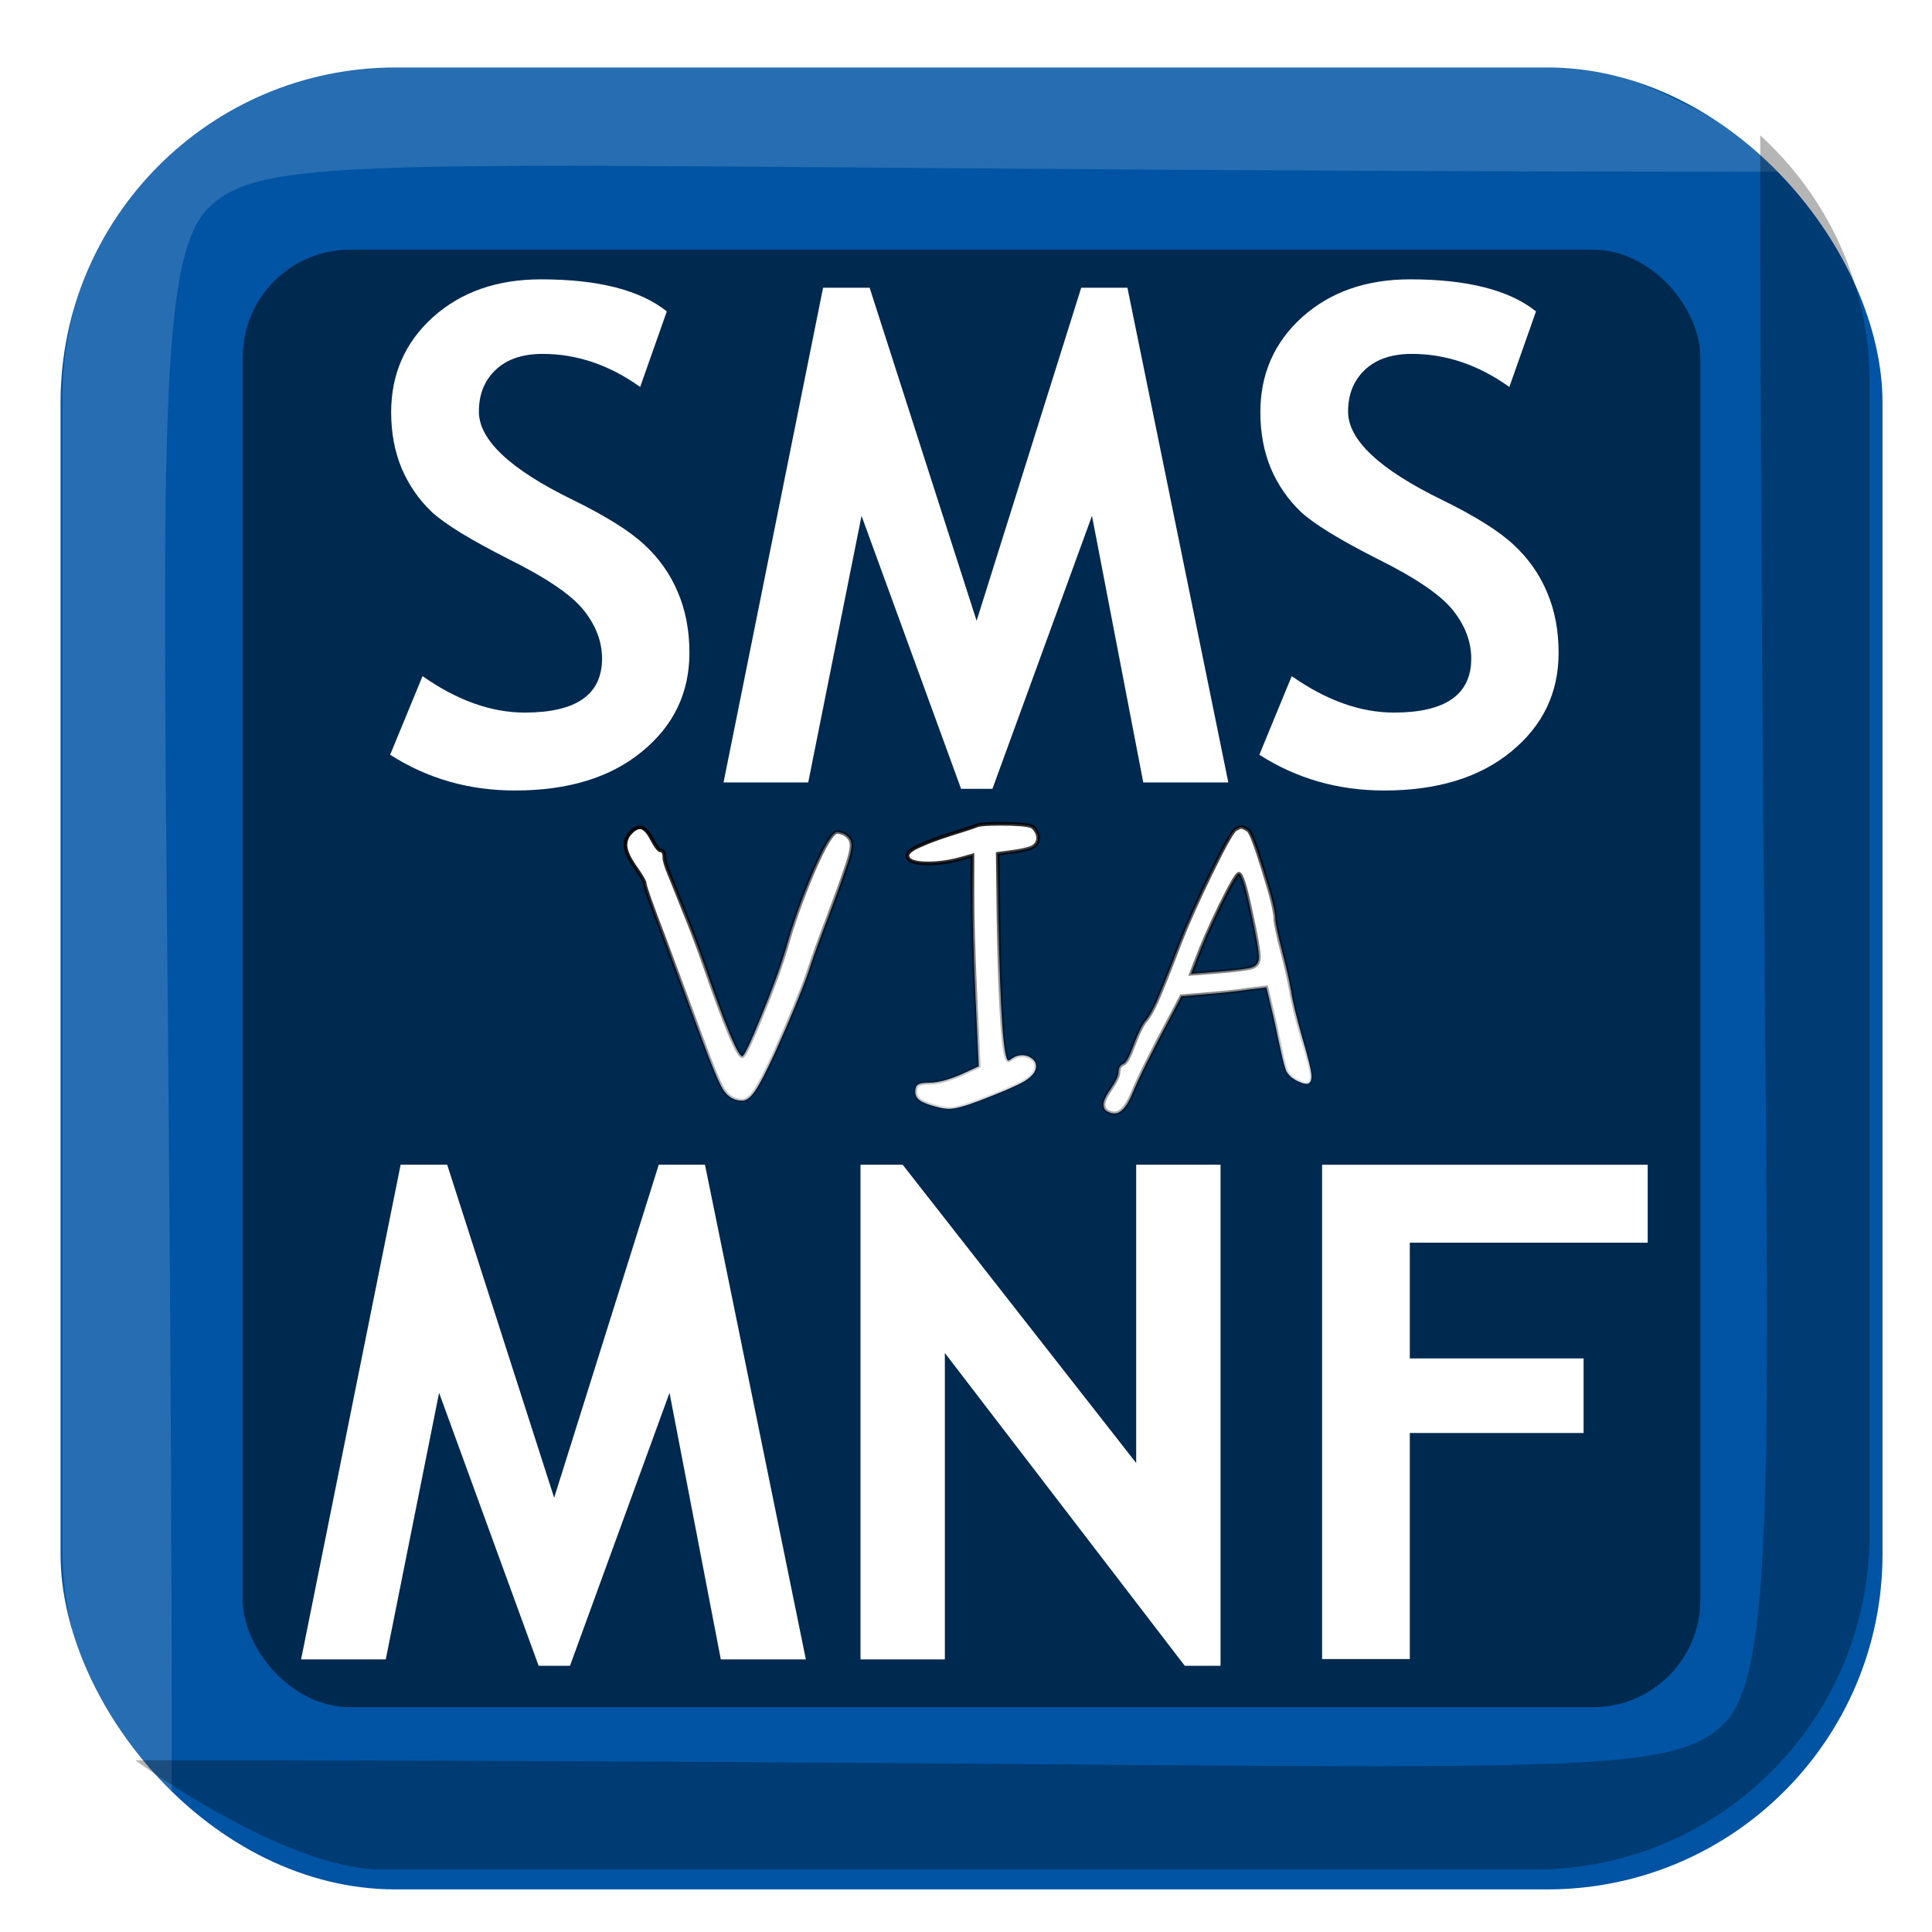 <?xml version="1.0" encoding="UTF-8" standalone="no"?>
<!-- Created with Inkscape (http://www.inkscape.org/) -->

<svg
   xmlns:dc="http://purl.org/dc/elements/1.1/"
   xmlns:cc="http://creativecommons.org/ns#"
   xmlns:rdf="http://www.w3.org/1999/02/22-rdf-syntax-ns#"
   xmlns:svg="http://www.w3.org/2000/svg"
   xmlns="http://www.w3.org/2000/svg"
   xmlns:xlink="http://www.w3.org/1999/xlink"
   xmlns:sodipodi="http://sodipodi.sourceforge.net/DTD/sodipodi-0.dtd"
   xmlns:inkscape="http://www.inkscape.org/namespaces/inkscape"
   width="106.041"
   height="106.041"
   id="svg2"
   version="1.1"
   inkscape:version="0.47 r22583"
   sodipodi:docname="mnf-sms_logo.svg"
   inkscape:export-filename="/home/james/Documents/Computer/Software/Programming/Android/mnf-sms/mnf-sms_logo_large.png"
   inkscape:export-xdpi="434.54889"
   inkscape:export-ydpi="434.54889">
  <defs
     id="defs4">
    <linearGradient
       inkscape:collect="always"
       id="linearGradient3663">
      <stop
         style="stop-color:#000000;stop-opacity:1;"
         offset="0"
         id="stop3665" />
      <stop
         style="stop-color:#000000;stop-opacity:0;"
         offset="1"
         id="stop3667" />
    </linearGradient>
    <linearGradient
       inkscape:collect="always"
       id="linearGradient3655">
      <stop
         style="stop-color:#000000;stop-opacity:1;"
         offset="0"
         id="stop3657" />
      <stop
         style="stop-color:#000000;stop-opacity:0;"
         offset="1"
         id="stop3659" />
    </linearGradient>
    <linearGradient
       inkscape:collect="always"
       id="linearGradient3647">
      <stop
         style="stop-color:#000000;stop-opacity:1;"
         offset="0"
         id="stop3649" />
      <stop
         style="stop-color:#000000;stop-opacity:0;"
         offset="1"
         id="stop3651" />
    </linearGradient>
    <linearGradient
       id="linearGradient3814">
      <stop
         style="stop-color:#002950;stop-opacity:1;"
         offset="0"
         id="stop3816" />
      <stop
         style="stop-color:#002950;stop-opacity:1;"
         offset="1"
         id="stop3818" />
    </linearGradient>
    <linearGradient
       id="linearGradient3652">
      <stop
         style="stop-color:#000000;stop-opacity:0.496;"
         offset="0"
         id="stop3654" />
      <stop
         style="stop-color:#000000;stop-opacity:0;"
         offset="1"
         id="stop3656" />
    </linearGradient>
    <inkscape:perspective
       sodipodi:type="inkscape:persp3d"
       inkscape:vp_x="0 : 526.18109 : 1"
       inkscape:vp_y="0 : 1000 : 0"
       inkscape:vp_z="744.09448 : 526.18109 : 1"
       inkscape:persp3d-origin="372.04724 : 350.78739 : 1"
       id="perspective10" />
    <filter
       inkscape:collect="always"
       id="filter3606"
       color-interpolation-filters="sRGB">
      <feGaussianBlur
         inkscape:collect="always"
         stdDeviation="1.428"
         id="feGaussianBlur3608" />
    </filter>
    <linearGradient
       inkscape:collect="always"
       xlink:href="#linearGradient3652"
       id="linearGradient3658"
       x1="184.226"
       y1="324.99"
       x2="201.653"
       y2="354.048"
       gradientUnits="userSpaceOnUse"
       gradientTransform="translate(0,-43.643)" />
    <linearGradient
       inkscape:collect="always"
       xlink:href="#linearGradient3652"
       id="linearGradient3660"
       x1="154.816"
       y1="325.453"
       x2="183.522"
       y2="353.955"
       gradientUnits="userSpaceOnUse"
       gradientTransform="translate(0,-43.643)" />
    <linearGradient
       inkscape:collect="always"
       xlink:href="#linearGradient3652"
       id="linearGradient3662"
       x1="136.519"
       y1="324.99"
       x2="153.946"
       y2="354.048"
       gradientUnits="userSpaceOnUse"
       gradientTransform="translate(0,-43.643)" />
    <linearGradient
       inkscape:collect="always"
       xlink:href="#linearGradient3652"
       id="linearGradient3664"
       x1="187.67"
       y1="285.944"
       x2="206.542"
       y2="314.076"
       gradientUnits="userSpaceOnUse"
       gradientTransform="translate(0,44)" />
    <linearGradient
       inkscape:collect="always"
       xlink:href="#linearGradient3652"
       id="linearGradient3666"
       x1="162.335"
       y1="285.944"
       x2="183.096"
       y2="314.446"
       gradientUnits="userSpaceOnUse"
       gradientTransform="translate(0,44)" />
    <linearGradient
       inkscape:collect="always"
       xlink:href="#linearGradient3652"
       id="linearGradient3668"
       x1="131.629"
       y1="285.944"
       x2="160.335"
       y2="314.446"
       gradientUnits="userSpaceOnUse"
       gradientTransform="translate(0,44)" />
    <filter
       inkscape:collect="always"
       id="filter3790"
       color-interpolation-filters="sRGB">
      <feGaussianBlur
         inkscape:collect="always"
         stdDeviation="0.106"
         id="feGaussianBlur3792" />
    </filter>
    <filter
       inkscape:collect="always"
       id="filter3794"
       color-interpolation-filters="sRGB">
      <feGaussianBlur
         inkscape:collect="always"
         stdDeviation="0.106"
         id="feGaussianBlur3796" />
    </filter>
    <filter
       inkscape:collect="always"
       id="filter3798"
       color-interpolation-filters="sRGB">
      <feGaussianBlur
         inkscape:collect="always"
         stdDeviation="0.106"
         id="feGaussianBlur3800" />
    </filter>
    <filter
       inkscape:collect="always"
       id="filter3802"
       color-interpolation-filters="sRGB">
      <feGaussianBlur
         inkscape:collect="always"
         stdDeviation="0.106"
         id="feGaussianBlur3804" />
    </filter>
    <filter
       inkscape:collect="always"
       id="filter3806"
       color-interpolation-filters="sRGB">
      <feGaussianBlur
         inkscape:collect="always"
         stdDeviation="0.106"
         id="feGaussianBlur3808" />
    </filter>
    <filter
       inkscape:collect="always"
       id="filter3810"
       color-interpolation-filters="sRGB">
      <feGaussianBlur
         inkscape:collect="always"
         stdDeviation="0.106"
         id="feGaussianBlur3812" />
    </filter>
    <linearGradient
       inkscape:collect="always"
       xlink:href="#linearGradient3814"
       id="linearGradient3820"
       x1="128.929"
       y1="280.219"
       x2="208.929"
       y2="360.219"
       gradientUnits="userSpaceOnUse" />
    <linearGradient
       inkscape:collect="always"
       xlink:href="#linearGradient3647"
       id="linearGradient3653"
       x1="149.435"
       y1="311.426"
       x2="162.846"
       y2="327.425"
       gradientUnits="userSpaceOnUse" />
    <linearGradient
       inkscape:collect="always"
       xlink:href="#linearGradient3655"
       id="linearGradient3661"
       x1="175.671"
       y1="311.406"
       x2="188.082"
       y2="328.13"
       gradientUnits="userSpaceOnUse" />
    <linearGradient
       inkscape:collect="always"
       xlink:href="#linearGradient3663"
       id="linearGradient3669"
       x1="164.909"
       y1="311.23"
       x2="173.085"
       y2="327.876"
       gradientUnits="userSpaceOnUse" />
    <filter
       inkscape:collect="always"
       id="filter3695">
      <feGaussianBlur
         inkscape:collect="always"
         stdDeviation="0.08"
         id="feGaussianBlur3697" />
    </filter>
    <filter
       inkscape:collect="always"
       id="filter3699">
      <feGaussianBlur
         inkscape:collect="always"
         stdDeviation="0.08"
         id="feGaussianBlur3701" />
    </filter>
    <filter
       inkscape:collect="always"
       id="filter3703">
      <feGaussianBlur
         inkscape:collect="always"
         stdDeviation="0.08"
         id="feGaussianBlur3705" />
    </filter>
  </defs>
  <sodipodi:namedview
     id="base"
     pagecolor="#ffffff"
     bordercolor="#666666"
     borderopacity="1.0"
     inkscape:pageopacity="0.0"
     inkscape:pageshadow="2"
     inkscape:zoom="3.959798"
     inkscape:cx="77.090233"
     inkscape:cy="61.228538"
     inkscape:document-units="px"
     inkscape:current-layer="layer1"
     showgrid="false"
     inkscape:window-width="1680"
     inkscape:window-height="963"
     inkscape:window-x="0"
     inkscape:window-y="24"
     inkscape:window-maximized="1" />
  <g
     inkscape:label="Layer 1"
     inkscape:groupmode="layer"
     id="layer1"
     transform="translate(-115.605,-266.516)">
    <rect
       style="fill:#0054a3;fill-opacity:1;stroke:none"
       id="rect3590"
       width="100"
       height="100"
       x="118.929"
       y="270.219"
       rx="18.393"
       ry="18.393" />
    <rect
       style="fill:url(#linearGradient3820);fill-opacity:1;stroke:none"
       id="rect2816"
       width="80"
       height="80"
       x="128.929"
       y="280.219"
       rx="5.893"
       ry="5.893" />
    <path
       style="fill:#ffffff;fill-opacity:0.152;stroke:none;filter:url(#filter3606)"
       d="m 137.438,269.943 c -10.19,0 -18.406,8.217 -18.406,18.406 l 0,63.219 c 0,5.397 2.321,10.204 6,13.562 0,-66.55 -1.638,-83.55 2,-87.188 3.518,-3.518 11.551,-2 87.188,-2 0,0 -8.165,-6 -13.562,-6 l -63.219,0 z"
       id="rect3592"
       sodipodi:nodetypes="ccccsccc" />
    <path
       sodipodi:nodetypes="ccccsccc"
       id="path3610"
       d="m 137.438,269.943 c -10.19,0 -18.406,8.217 -18.406,18.406 l 0,63.219 c 0,5.397 2.321,10.204 6,13.562 0,-66.55 -1.638,-83.55 2,-87.188 3.518,-3.518 11.551,-2 87.188,-2 0,0 -8.165,-6 -13.562,-6 l -63.219,0 z"
       style="fill:#000000;fill-opacity:0.29;stroke:none;filter:url(#filter3606)"
       transform="matrix(-1,0,0,-1,337.25,639.073)" />
    <path
       id="path3625"
       style="font-size:37.928px;font-style:normal;font-variant:normal;font-weight:bold;font-stretch:normal;text-align:start;line-height:125%;writing-mode:lr-tb;text-anchor:start;fill:#ffffff;fill-opacity:1;stroke:none;filter:url(#filter3802);font-family:Trebuchet MS;-inkscape-font-specification:Trebuchet MS Bold"
       d="m 159.835,357.594 -4.667,0 -2.815,-14.631 -5.463,14.982 -1.722,0 -5.463,-14.982 -2.926,14.631 -4.648,0 5.463,-27.15 2.556,0 5.871,18.279 5.741,-18.279 2.537,0 5.537,27.15" />
    <path
       id="path3627"
       style="font-size:37.928px;font-style:normal;font-variant:normal;font-weight:bold;font-stretch:normal;text-align:start;line-height:125%;writing-mode:lr-tb;text-anchor:start;fill:#ffffff;fill-opacity:1;stroke:none;filter:url(#filter3806);font-family:Trebuchet MS;-inkscape-font-specification:Trebuchet MS Bold"
       d="m 180.633,357.946 -13.168,-17.168 0,16.816 -4.63,0 0,-27.15 2.315,0 12.816,16.371 0,-16.371 4.63,0 0,27.502 -1.963,0" />
    <path
       id="path3629"
       style="font-size:37.928px;font-style:normal;font-variant:normal;font-weight:bold;font-stretch:normal;text-align:start;line-height:125%;writing-mode:lr-tb;text-anchor:start;fill:#ffffff;fill-opacity:1;stroke:none;filter:url(#filter3810);font-family:Trebuchet MS;-inkscape-font-specification:Trebuchet MS Bold"
       d="m 192.985,334.723 0,6.352 9.538,0 0,4.093 -9.538,0 0,12.408 -4.815,0 0,-27.131 17.872,0 0,4.278 -13.056,0" />
    <path
       id="path3632"
       style="font-size:37.928px;font-style:normal;font-variant:normal;font-weight:bold;font-stretch:normal;text-align:start;line-height:125%;writing-mode:lr-tb;text-anchor:start;fill:#ffffff;fill-opacity:1;stroke:none;filter:url(#filter3798);font-family:Trebuchet MS;-inkscape-font-specification:Trebuchet MS Bold"
       d="m 137.019,307.942 1.778,-4.315 c 1.901,1.333 3.772,2 5.611,2 2.827,0 4.241,-0.988 4.241,-2.963 -1e-5,-0.926 -0.333,-1.809 -1,-2.648 -0.667,-0.84 -2.043,-1.778 -4.13,-2.815 -2.074,-1.049 -3.476,-1.908 -4.204,-2.574 -0.716,-0.679 -1.272,-1.482 -1.667,-2.408 -0.383,-0.926 -0.574,-1.951 -0.574,-3.074 -1e-5,-2.099 0.765,-3.84 2.296,-5.223 1.543,-1.383 3.519,-2.074 5.926,-2.074 3.136,2e-5 5.439,0.586 6.908,1.759 l -1.463,4.148 c -1.691,-1.21 -3.476,-1.815 -5.352,-1.815 -1.111,3e-5 -1.975,0.296 -2.593,0.889 -0.605,0.58 -0.907,1.34 -0.907,2.278 0,1.556 1.722,3.173 5.167,4.852 1.815,0.889 3.124,1.71 3.926,2.463 0.803,0.741 1.414,1.611 1.833,2.611 0.42,0.988 0.63,2.093 0.63,3.315 -2e-5,2.198 -0.87,4.006 -2.611,5.426 -1.729,1.42 -4.05,2.13 -6.963,2.13 -2.531,0 -4.815,-0.654 -6.852,-1.963" />
    <path
       id="path3634"
       style="font-size:37.928px;font-style:normal;font-variant:normal;font-weight:bold;font-stretch:normal;text-align:start;line-height:125%;writing-mode:lr-tb;text-anchor:start;fill:#ffffff;fill-opacity:1;stroke:none;filter:url(#filter3794);font-family:Trebuchet MS;-inkscape-font-specification:Trebuchet MS Bold"
       d="m 183.022,309.46 -4.667,0 -2.815,-14.631 -5.463,14.982 -1.722,0 -5.463,-14.982 -2.926,14.631 -4.648,0 5.463,-27.15 2.556,0 5.871,18.279 5.741,-18.279 2.537,0 5.537,27.15" />
    <path
       id="path3636"
       style="font-size:37.928px;font-style:normal;font-variant:normal;font-weight:bold;font-stretch:normal;text-align:start;line-height:125%;writing-mode:lr-tb;text-anchor:start;fill:#ffffff;fill-opacity:1;stroke:none;filter:url(#filter3790);font-family:Trebuchet MS;-inkscape-font-specification:Trebuchet MS Bold"
       d="m 184.726,307.942 1.778,-4.315 c 1.901,1.333 3.772,2 5.611,2 2.827,0 4.241,-0.988 4.241,-2.963 -2e-5,-0.926 -0.333,-1.809 -1,-2.648 -0.667,-0.84 -2.043,-1.778 -4.13,-2.815 -2.074,-1.049 -3.476,-1.908 -4.204,-2.574 -0.716,-0.679 -1.272,-1.482 -1.667,-2.408 -0.383,-0.926 -0.574,-1.951 -0.574,-3.074 0,-2.099 0.765,-3.84 2.296,-5.223 1.543,-1.383 3.519,-2.074 5.926,-2.074 3.136,2e-5 5.439,0.586 6.908,1.759 l -1.463,4.148 c -1.691,-1.21 -3.476,-1.815 -5.352,-1.815 -1.111,3e-5 -1.975,0.296 -2.593,0.889 -0.605,0.58 -0.907,1.34 -0.907,2.278 0,1.556 1.722,3.173 5.167,4.852 1.815,0.889 3.124,1.71 3.926,2.463 0.802,0.741 1.414,1.611 1.833,2.611 0.42,0.988 0.63,2.093 0.63,3.315 -2e-5,2.198 -0.87,4.006 -2.611,5.426 -1.729,1.42 -4.05,2.13 -6.963,2.13 -2.531,0 -4.815,-0.654 -6.852,-1.963" />
    <path
       d="m 149.935,312.886 c 0,-0.248 0.091,-0.471 0.274,-0.667 0.183,-0.196 0.359,-0.294 0.529,-0.294 0.209,10e-6 0.425,0.216 0.647,0.647 0.222,0.418 0.386,0.627 0.49,0.627 0.131,2e-5 0.196,0.131 0.196,0.392 0,0.157 0.085,0.444 0.255,0.863 0.17,0.405 0.444,1.091 0.823,2.059 0.392,0.954 0.771,1.961 1.137,3.019 1.137,3.307 1.823,4.96 2.059,4.96 0.105,0 0.457,-0.745 1.059,-2.235 0.614,-1.503 1.059,-2.725 1.333,-3.666 0.379,-1.359 0.876,-2.765 1.49,-4.215 0.627,-1.464 1.072,-2.196 1.333,-2.196 0.078,2e-5 0.17,0.02 0.274,0.059 0.105,0.026 0.216,0.098 0.333,0.216 0.118,0.118 0.176,0.268 0.176,0.451 -2e-5,0.275 -0.118,0.739 -0.353,1.392 -0.222,0.654 -0.549,1.549 -0.98,2.686 -0.431,1.124 -0.784,2.104 -1.059,2.941 -0.34,0.98 -0.948,2.444 -1.823,4.392 -0.484,1.046 -0.85,1.745 -1.098,2.098 -0.235,0.34 -0.464,0.51 -0.686,0.51 -0.431,0 -0.778,-0.196 -1.039,-0.588 -0.248,-0.405 -0.654,-1.372 -1.216,-2.902 l -2.059,-5.509 c -0.693,-1.791 -1.039,-2.765 -1.039,-2.921 0,-0.105 -0.176,-0.405 -0.529,-0.902 -0.353,-0.497 -0.529,-0.902 -0.529,-1.216"
       style="font-size:19.607px;font-style:normal;font-variant:normal;font-weight:normal;font-stretch:normal;text-align:start;line-height:125%;writing-mode:lr-tb;text-anchor:start;fill:#ffffff;fill-opacity:1;stroke:url(#linearGradient3653);font-family:Purisa;-inkscape-font-specification:Purisa;stroke-opacity:1;stroke-width:0.2;stroke-miterlimit:4;stroke-dasharray:none;filter:url(#filter3703)"
       id="path3628" />
    <path
       d="m 170.957,324.729 c 0.013,0 0.052,-0.02 0.118,-0.059 0.065,-0.052 0.15,-0.105 0.255,-0.157 0.118,-0.052 0.242,-0.078 0.373,-0.078 0.209,0 0.386,0.059 0.529,0.176 0.157,0.105 0.235,0.248 0.235,0.431 -10e-6,0.288 -0.216,0.562 -0.647,0.823 -0.431,0.248 -1.248,0.601 -2.451,1.059 -0.784,0.301 -1.346,0.451 -1.686,0.451 -0.209,0 -0.49,-0.052 -0.843,-0.157 -0.379,-0.105 -0.64,-0.216 -0.784,-0.333 -0.144,-0.118 -0.216,-0.268 -0.216,-0.451 0,-0.196 0.052,-0.327 0.157,-0.392 0.105,-0.065 0.307,-0.098 0.608,-0.098 0.457,10e-6 1.039,-0.15 1.745,-0.451 l 0.98,-0.451 -0.176,-3.666 c -0.118,-2.444 -0.176,-4.379 -0.176,-5.804 l 0,-2.098 -0.569,0.157 c -0.64,0.183 -1.261,0.275 -1.863,0.275 -0.758,10e-6 -1.137,-0.144 -1.137,-0.431 0,-0.17 0.229,-0.353 0.686,-0.549 0.457,-0.209 1.039,-0.425 1.745,-0.647 0.719,-0.222 1.176,-0.373 1.372,-0.451 0.144,-0.065 0.569,-0.098 1.274,-0.098 0.902,1e-5 1.477,0.046 1.725,0.137 0.091,0.039 0.176,0.124 0.255,0.255 0.078,0.131 0.118,0.255 0.118,0.373 -1e-5,0.235 -0.111,0.412 -0.333,0.529 -0.222,0.105 -0.654,0.196 -1.294,0.275 l -0.588,0.078 0.039,3.412 c 0.091,5.294 0.274,7.941 0.549,7.941"
       style="font-size:19.607px;font-style:normal;font-variant:normal;font-weight:normal;font-stretch:normal;text-align:start;line-height:125%;writing-mode:lr-tb;text-anchor:start;fill:#ffffff;fill-opacity:1;stroke:url(#linearGradient3669);font-family:Purisa;-inkscape-font-specification:Purisa;stroke-width:0.2;stroke-miterlimit:4;stroke-dasharray:none;filter:url(#filter3699)"
       id="path3630" />
    <path
       d="m 176.171,327.14 c 0,-0.196 0.137,-0.49 0.412,-0.882 0.274,-0.405 0.412,-0.699 0.412,-0.882 0,-0.248 0.091,-0.405 0.274,-0.471 0.144,-0.052 0.333,-0.405 0.569,-1.059 0.248,-0.654 0.464,-1.091 0.647,-1.314 0.183,-0.209 0.386,-0.562 0.608,-1.059 0.222,-0.497 0.654,-1.582 1.294,-3.255 0.405,-1.046 0.967,-2.307 1.686,-3.784 0.719,-1.477 1.163,-2.274 1.333,-2.392 0.157,-0.091 0.261,-0.137 0.314,-0.137 0.091,10e-6 0.222,0.059 0.392,0.176 0.144,0.105 0.425,0.843 0.843,2.216 0.431,1.372 0.647,2.255 0.647,2.647 0.013,0.261 0.137,0.856 0.373,1.784 0.235,0.915 0.399,1.64 0.49,2.176 0.078,0.536 0.281,1.386 0.608,2.549 0.34,1.15 0.51,1.863 0.51,2.137 -1e-5,0.275 -0.091,0.412 -0.274,0.412 -0.144,10e-6 -0.346,-0.072 -0.608,-0.216 -0.118,-0.065 -0.216,-0.137 -0.294,-0.216 -0.078,-0.078 -0.144,-0.163 -0.196,-0.255 -0.039,-0.091 -0.085,-0.235 -0.137,-0.431 -0.052,-0.196 -0.098,-0.386 -0.137,-0.569 -0.039,-0.183 -0.105,-0.477 -0.196,-0.882 -0.078,-0.405 -0.163,-0.797 -0.255,-1.176 l -0.373,-1.549 -0.961,0.118 c -0.706,0.105 -1.484,0.19 -2.333,0.255 l -1.372,0.118 -0.569,1.078 c -1.059,1.974 -1.771,3.405 -2.137,4.294 -0.301,0.706 -0.621,1.059 -0.961,1.059 -0.144,0 -0.281,-0.039 -0.412,-0.118 -0.131,-0.078 -0.196,-0.203 -0.196,-0.373 m 8.529,-8.078 c -10e-6,-0.353 -0.15,-1.203 -0.451,-2.549 -0.288,-1.359 -0.503,-2.039 -0.647,-2.039 -0.105,10e-6 -0.444,0.582 -1.02,1.745 -0.562,1.15 -1.02,2.196 -1.372,3.137 l -0.235,0.608 1.549,-0.118 c 0.954,-0.078 1.555,-0.157 1.804,-0.235 0.248,-0.091 0.373,-0.274 0.373,-0.549"
       style="font-size:19.607px;font-style:normal;font-variant:normal;font-weight:normal;font-stretch:normal;text-align:start;line-height:125%;writing-mode:lr-tb;text-anchor:start;fill:#ffffff;fill-opacity:1;stroke:url(#linearGradient3661);font-family:Purisa;-inkscape-font-specification:Purisa;stroke-width:0.2;stroke-miterlimit:4;stroke-dasharray:none;filter:url(#filter3695)"
       id="path3633" />
  </g>
</svg>
